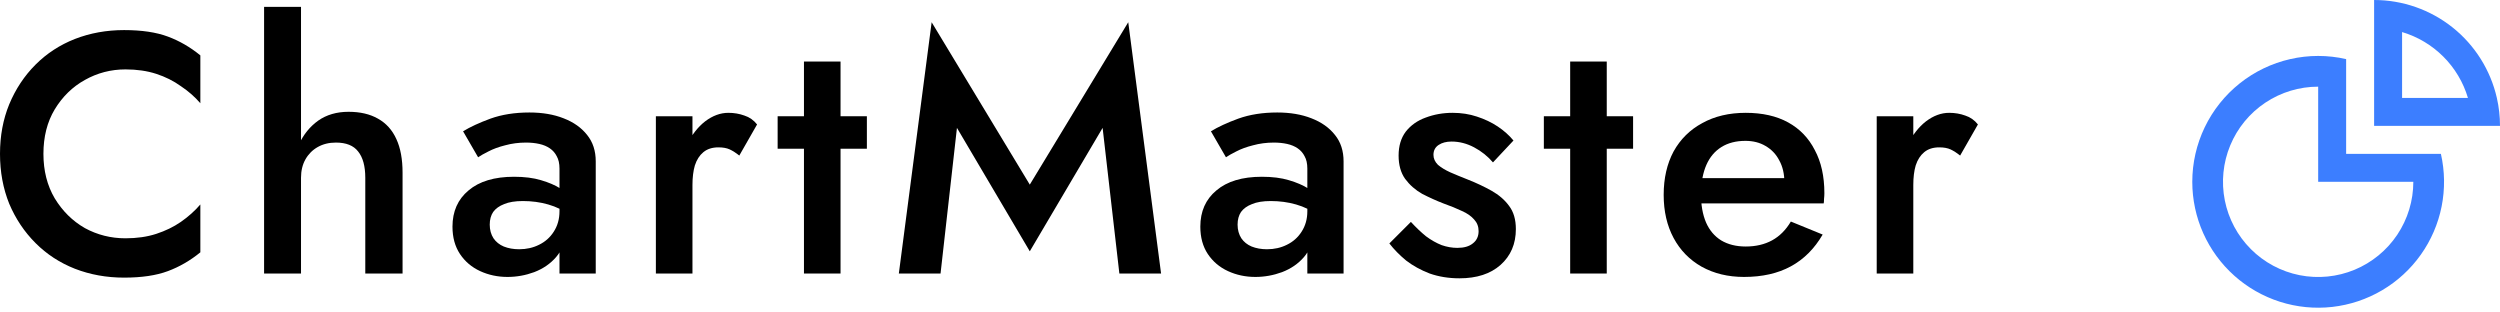 <svg width="200" height="25" viewBox="0 0 200 25" fill="none" xmlns="http://www.w3.org/2000/svg">
<path d="M3.474 12.308C3.474 13.658 3.775 14.843 4.376 15.864C4.996 16.885 5.799 17.678 6.783 18.244C7.786 18.791 8.871 19.064 10.038 19.064C10.95 19.064 11.771 18.946 12.5 18.709C13.229 18.472 13.886 18.153 14.469 17.752C15.071 17.332 15.591 16.867 16.028 16.357V20.186C15.226 20.842 14.36 21.344 13.43 21.69C12.5 22.037 11.333 22.21 9.929 22.21C8.525 22.21 7.212 21.973 5.99 21.499C4.787 21.025 3.738 20.341 2.845 19.447C1.951 18.554 1.249 17.505 0.739 16.302C0.246 15.08 0 13.749 0 12.308C0 10.868 0.246 9.546 0.739 8.342C1.249 7.121 1.951 6.063 2.845 5.169C3.738 4.276 4.787 3.592 5.99 3.118C7.212 2.644 8.525 2.407 9.929 2.407C11.333 2.407 12.5 2.58 13.43 2.927C14.36 3.273 15.226 3.774 16.028 4.431V8.26C15.591 7.75 15.071 7.294 14.469 6.893C13.886 6.473 13.229 6.145 12.5 5.908C11.771 5.671 10.95 5.552 10.038 5.552C8.871 5.552 7.786 5.835 6.783 6.4C5.799 6.947 4.996 7.731 4.376 8.753C3.775 9.755 3.474 10.941 3.474 12.308Z" fill="currentColor"/>
<path d="M24.081 0.547V21.882H21.127V0.547H24.081ZM29.223 14.223C29.223 13.293 29.032 12.591 28.649 12.117C28.284 11.643 27.692 11.406 26.871 11.406C26.324 11.406 25.841 11.524 25.421 11.761C25.002 11.998 24.674 12.327 24.437 12.746C24.2 13.165 24.081 13.658 24.081 14.223H23.37C23.37 13.22 23.552 12.327 23.917 11.543C24.282 10.758 24.792 10.129 25.449 9.655C26.123 9.181 26.935 8.944 27.883 8.944C28.813 8.944 29.597 9.126 30.235 9.491C30.892 9.856 31.384 10.403 31.712 11.132C32.041 11.843 32.205 12.737 32.205 13.813V21.882H29.223V14.223Z" fill="currentColor"/>
<path d="M39.179 17.97C39.179 18.39 39.28 18.754 39.48 19.064C39.681 19.356 39.954 19.575 40.301 19.721C40.666 19.867 41.076 19.94 41.532 19.94C42.115 19.94 42.644 19.821 43.118 19.584C43.611 19.347 44.002 19.001 44.294 18.545C44.604 18.071 44.759 17.523 44.759 16.904L45.197 18.545C45.197 19.347 44.96 20.022 44.486 20.569C44.03 21.098 43.446 21.499 42.735 21.772C42.042 22.027 41.331 22.155 40.602 22.155C39.818 22.155 39.088 22 38.413 21.69C37.739 21.38 37.201 20.924 36.8 20.323C36.399 19.721 36.198 18.991 36.198 18.134C36.198 16.913 36.627 15.946 37.483 15.235C38.341 14.506 39.553 14.141 41.121 14.141C41.96 14.141 42.681 14.232 43.282 14.415C43.902 14.597 44.413 14.816 44.814 15.071C45.215 15.308 45.498 15.527 45.662 15.727V17.232C45.097 16.831 44.495 16.539 43.857 16.357C43.218 16.174 42.544 16.083 41.833 16.083C41.213 16.083 40.711 16.165 40.328 16.329C39.945 16.475 39.654 16.685 39.453 16.958C39.271 17.232 39.179 17.569 39.179 17.97ZM38.249 12.582L37.046 10.503C37.611 10.157 38.341 9.819 39.234 9.491C40.146 9.163 41.185 8.999 42.352 8.999C43.392 8.999 44.303 9.154 45.087 9.464C45.89 9.774 46.519 10.22 46.975 10.804C47.431 11.369 47.659 12.071 47.659 12.91V21.882H44.759V13.485C44.759 13.083 44.686 12.755 44.54 12.5C44.413 12.245 44.23 12.035 43.993 11.871C43.756 11.707 43.474 11.588 43.145 11.515C42.817 11.442 42.462 11.406 42.079 11.406C41.495 11.406 40.939 11.479 40.41 11.625C39.9 11.752 39.453 11.916 39.07 12.117C38.705 12.299 38.432 12.454 38.249 12.582Z" fill="currentColor"/>
<path d="M55.397 9.3V21.882H52.47V9.3H55.397ZM59.144 12.445C58.87 12.226 58.615 12.062 58.378 11.953C58.141 11.843 57.84 11.789 57.475 11.789C56.983 11.789 56.582 11.916 56.272 12.172C55.962 12.427 55.734 12.783 55.588 13.238C55.461 13.676 55.397 14.196 55.397 14.797L54.412 14.223C54.412 13.22 54.594 12.336 54.959 11.57C55.342 10.786 55.825 10.166 56.409 9.71C57.011 9.254 57.63 9.026 58.269 9.026C58.725 9.026 59.153 9.099 59.554 9.245C59.956 9.373 60.293 9.61 60.566 9.956L59.144 12.445Z" fill="currentColor"/>
<path d="M62.211 9.3H69.35V11.898H62.211V9.3ZM64.317 4.923H67.243V21.882H64.317V4.923Z" fill="currentColor"/>
<path d="M76.556 10.23L75.244 21.882H71.907L74.532 1.778L82.383 14.77L90.26 1.778L92.886 21.882H89.549L88.209 10.23L82.383 20.104L76.556 10.23Z" fill="currentColor"/>
<path d="M99.007 17.97C99.007 18.39 99.108 18.754 99.308 19.064C99.509 19.356 99.782 19.575 100.129 19.721C100.493 19.867 100.904 19.94 101.359 19.94C101.943 19.94 102.472 19.821 102.946 19.584C103.438 19.347 103.83 19.001 104.122 18.545C104.432 18.071 104.587 17.523 104.587 16.904L105.025 18.545C105.025 19.347 104.788 20.022 104.314 20.569C103.858 21.098 103.274 21.499 102.563 21.772C101.87 22.027 101.159 22.155 100.43 22.155C99.645 22.155 98.916 22 98.241 21.69C97.567 21.38 97.029 20.924 96.627 20.323C96.226 19.721 96.026 18.991 96.026 18.134C96.026 16.913 96.454 15.946 97.311 15.235C98.168 14.506 99.381 14.141 100.949 14.141C101.788 14.141 102.508 14.232 103.11 14.415C103.73 14.597 104.241 14.816 104.642 15.071C105.043 15.308 105.326 15.527 105.49 15.727V17.232C104.924 16.831 104.323 16.539 103.684 16.357C103.046 16.174 102.372 16.083 101.66 16.083C101.04 16.083 100.539 16.165 100.156 16.329C99.773 16.475 99.481 16.685 99.281 16.958C99.098 17.232 99.007 17.569 99.007 17.97ZM98.077 12.582L96.874 10.503C97.439 10.157 98.168 9.819 99.062 9.491C99.974 9.163 101.013 8.999 102.18 8.999C103.219 8.999 104.131 9.154 104.915 9.464C105.718 9.774 106.347 10.22 106.803 10.804C107.258 11.369 107.486 12.071 107.486 12.91V21.882H104.587V13.485C104.587 13.083 104.514 12.755 104.368 12.5C104.241 12.245 104.058 12.035 103.821 11.871C103.584 11.707 103.302 11.588 102.973 11.515C102.645 11.442 102.289 11.406 101.907 11.406C101.323 11.406 100.767 11.479 100.238 11.625C99.728 11.752 99.281 11.916 98.898 12.117C98.533 12.299 98.26 12.454 98.077 12.582Z" fill="currentColor"/>
<path d="M112.872 17.752C113.273 18.189 113.675 18.572 114.076 18.9C114.495 19.21 114.915 19.447 115.334 19.611C115.753 19.757 116.173 19.83 116.592 19.83C117.121 19.83 117.531 19.712 117.823 19.475C118.133 19.238 118.288 18.909 118.288 18.49C118.288 18.125 118.169 17.815 117.932 17.56C117.695 17.287 117.367 17.058 116.948 16.876C116.528 16.676 116.036 16.475 115.471 16.274C114.905 16.056 114.34 15.8 113.775 15.509C113.228 15.199 112.772 14.797 112.407 14.305C112.061 13.813 111.888 13.193 111.888 12.445C111.888 11.679 112.079 11.041 112.462 10.53C112.863 10.02 113.392 9.646 114.048 9.409C114.723 9.154 115.443 9.026 116.209 9.026C116.902 9.026 117.549 9.126 118.151 9.327C118.771 9.528 119.327 9.792 119.82 10.12C120.312 10.448 120.731 10.822 121.078 11.242L119.437 12.992C119.017 12.5 118.516 12.099 117.932 11.789C117.349 11.479 116.747 11.324 116.127 11.324C115.708 11.324 115.361 11.415 115.088 11.597C114.814 11.78 114.677 12.044 114.677 12.39C114.677 12.682 114.796 12.947 115.033 13.184C115.288 13.402 115.617 13.603 116.018 13.785C116.437 13.968 116.902 14.159 117.413 14.36C118.106 14.633 118.744 14.934 119.327 15.262C119.911 15.591 120.376 15.992 120.722 16.466C121.087 16.94 121.269 17.56 121.269 18.326C121.269 19.511 120.859 20.468 120.039 21.198C119.236 21.909 118.142 22.265 116.756 22.265C115.899 22.265 115.106 22.137 114.377 21.882C113.665 21.608 113.036 21.262 112.489 20.842C111.961 20.405 111.514 19.949 111.149 19.475L112.872 17.752Z" fill="currentColor"/>
<path d="M123.508 9.3H130.647V11.898H123.508V9.3ZM125.614 4.923H128.54V21.882H125.614V4.923Z" fill="currentColor"/>
<path d="M139.522 22.155C138.245 22.155 137.115 21.882 136.13 21.335C135.164 20.788 134.416 20.022 133.887 19.037C133.359 18.052 133.094 16.904 133.094 15.591C133.094 14.259 133.359 13.102 133.887 12.117C134.434 11.132 135.2 10.376 136.185 9.847C137.17 9.3 138.328 9.026 139.659 9.026C140.99 9.026 142.12 9.281 143.05 9.792C143.98 10.303 144.692 11.041 145.184 12.008C145.694 12.956 145.95 14.104 145.95 15.454C145.95 15.6 145.941 15.755 145.922 15.919C145.922 16.083 145.913 16.201 145.895 16.274H134.845V14.25H143.379L142.476 15.509C142.531 15.399 142.585 15.253 142.64 15.071C142.713 14.87 142.75 14.706 142.75 14.579C142.75 13.904 142.613 13.32 142.339 12.828C142.084 12.336 141.719 11.953 141.245 11.679C140.789 11.406 140.251 11.269 139.631 11.269C138.884 11.269 138.245 11.433 137.717 11.761C137.188 12.089 136.787 12.564 136.513 13.184C136.24 13.804 136.094 14.569 136.076 15.481C136.076 16.393 136.212 17.168 136.486 17.806C136.759 18.426 137.161 18.9 137.689 19.229C138.236 19.557 138.893 19.721 139.659 19.721C140.461 19.721 141.163 19.557 141.765 19.229C142.367 18.9 142.868 18.399 143.269 17.724L145.813 18.764C145.157 19.894 144.309 20.742 143.269 21.307C142.23 21.873 140.981 22.155 139.522 22.155Z" fill="currentColor"/>
<path d="M153.064 9.3V21.882H150.137V9.3H153.064ZM156.811 12.445C156.537 12.226 156.282 12.062 156.045 11.953C155.808 11.843 155.507 11.789 155.142 11.789C154.65 11.789 154.249 11.916 153.939 12.172C153.629 12.427 153.401 12.783 153.255 13.238C153.127 13.676 153.064 14.196 153.064 14.797L152.079 14.223C152.079 13.22 152.261 12.336 152.626 11.57C153.009 10.786 153.492 10.166 154.076 9.71C154.677 9.254 155.297 9.026 155.936 9.026C156.392 9.026 156.82 9.099 157.221 9.245C157.622 9.373 157.96 9.61 158.233 9.956L156.811 12.445Z" fill="currentColor"/>
<path fill-rule="evenodd" clip-rule="evenodd" d="M199.748 7.833C199.916 8.567 200 9.318 200 10.071H189.929V0C192.211 -9.02953e-06 194.426 0.775 196.21 2.198C197.993 3.621 199.241 5.608 199.748 7.833ZM197.435 7.833C197.064 6.586 196.388 5.452 195.468 4.532C194.548 3.612 193.414 2.936 192.167 2.565V7.833H197.435Z" fill="#3C7EFF"/>
<path fill-rule="evenodd" clip-rule="evenodd" d="M175.383 14.546C175.383 13.034 175.724 11.541 176.38 10.178C177.036 8.815 177.991 7.617 179.173 6.674C180.356 5.731 181.736 5.066 183.21 4.729C184.685 4.392 186.217 4.391 187.691 4.728V12.309H195.272C195.587 13.691 195.607 15.124 195.33 16.514C195.053 17.904 194.486 19.22 193.665 20.376C192.845 21.532 191.79 22.501 190.568 23.221C189.347 23.941 187.988 24.395 186.58 24.554C185.171 24.712 183.745 24.572 182.394 24.141C181.044 23.71 179.799 23 178.743 22.055C177.686 21.11 176.84 19.953 176.261 18.659C175.682 17.366 175.383 15.964 175.383 14.546ZM193.066 14.546H185.454V6.933C183.948 6.933 182.476 7.379 181.223 8.216C179.971 9.052 178.995 10.241 178.419 11.632C177.842 13.023 177.692 14.554 177.985 16.031C178.279 17.508 179.004 18.865 180.069 19.93C181.133 20.994 182.49 21.72 183.967 22.014C185.444 22.307 186.974 22.157 188.366 21.581C189.757 21.004 190.946 20.028 191.783 18.776C192.619 17.524 193.066 16.052 193.066 14.546Z" fill="#3C7EFF"/>
</svg>

